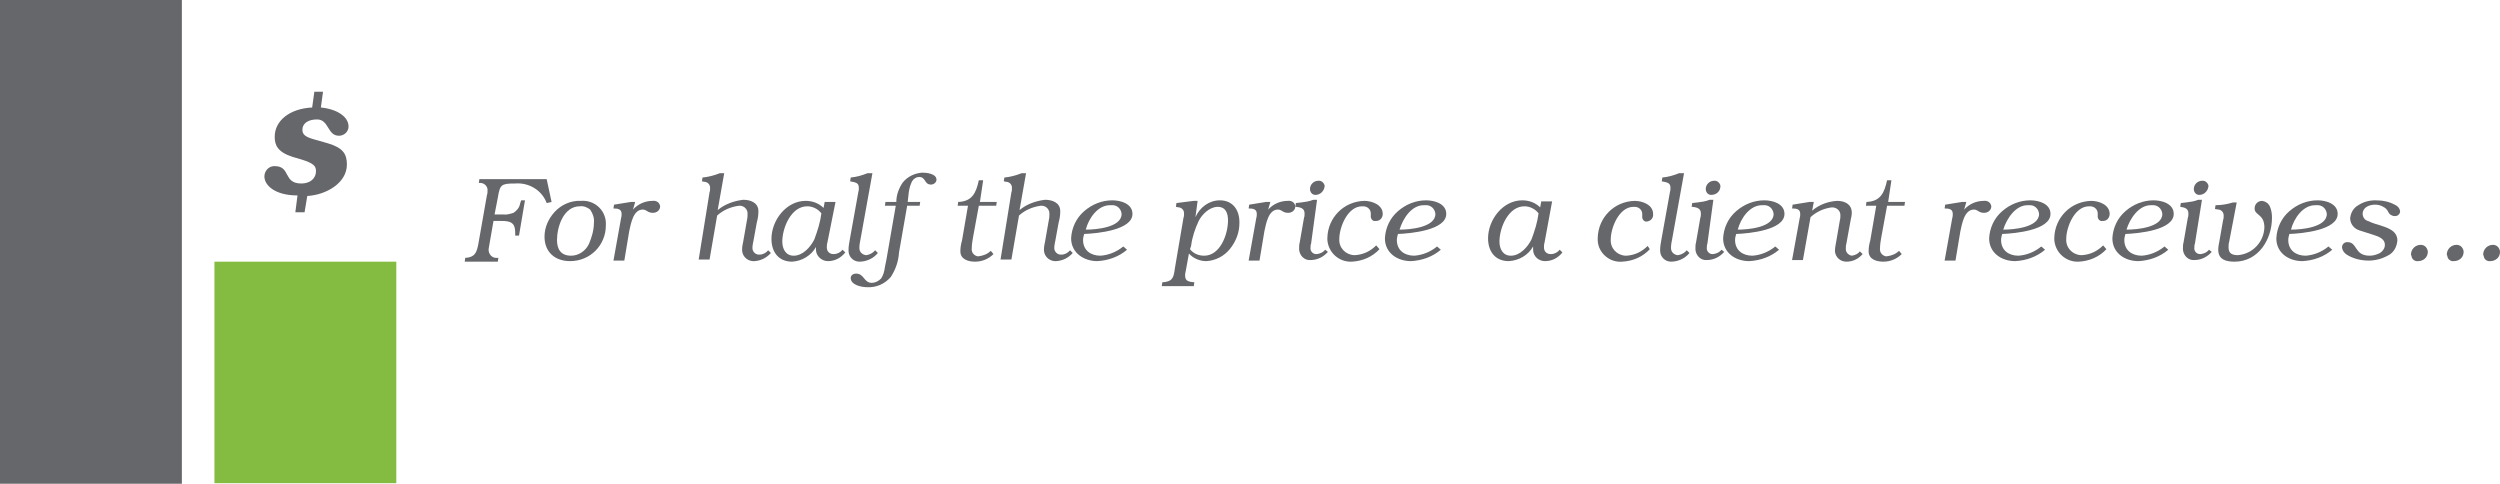 <?xml version="1.0" encoding="utf-8"?>
<!-- Generator: Adobe Illustrator 20.1.0, SVG Export Plug-In . SVG Version: 6.00 Build 0)  -->
<svg version="1.1" id="Layer_1" xmlns="http://www.w3.org/2000/svg" xmlns:xlink="http://www.w3.org/1999/xlink" x="0px" y="0px"
	 viewBox="0 0 460.5 89.1" style="enable-background:new 0 0 460.5 89.1;" xml:space="preserve">
<style type="text/css">
	.st0{fill:#66676B;}
	.st1{fill:#83BC41;}
</style>
<path class="st0" d="M101.6,37.2l-0.9,0.2c-0.9-2.4-3.3-3.8-5.8-3.6c-2.6,0-2.8,0.2-3.2,2.6l-0.6,3.1h1.6c0.6,0.1,1.3-0.1,1.9-0.3
	c0.6-0.4,1.1-1,1.2-1.7l0.2-0.6h0.7l-1.1,6.5h-0.7v-0.6c0-1.8-0.9-2.1-2.5-2.1h-1.5l-0.8,4.6c0,0.2-0.1,0.4-0.1,0.6V46
	c0,0.8,0.6,1.5,1.4,1.5l0,0h0.4l-0.1,0.7h-6.1l0.1-0.7c1.8-0.1,2.1-1,2.4-2.5l1.6-9.1c0.1-0.2,0.1-0.5,0.1-0.7
	c0.1-0.7-0.4-1.4-1.2-1.5h-0.1h-0.3l0.1-0.7h12.4L101.6,37.2z"/>
<path class="st0" d="M105,48.1c-2.8,0-4.7-1.7-4.7-4.5c0-1.7,0.7-3.3,1.9-4.6c1.2-1.3,3-2.1,4.8-2c2.4-0.2,4.5,1.6,4.6,4
	c0,0.2,0,0.4,0,0.5C111.6,45.2,108.7,48.1,105,48.1L105,48.1z M105.2,47.1c1.4,0,2.7-0.9,3.3-2.2c0.5-1.2,0.9-2.5,0.9-3.9
	c0.1-0.8-0.2-1.7-0.7-2.4c-0.5-0.4-1.2-0.7-1.9-0.6c-3,0-4.2,3.8-4.2,6.2C102.6,45.9,103.3,47.1,105.2,47.1L105.2,47.1z"/>
<path class="st0" d="M116.6,38.6L116.6,38.6c0.9-1,2.2-1.6,3.6-1.6c0.7-0.1,1.3,0.3,1.4,1l0,0c0,0.7-0.6,1.2-1.3,1.2h-0.1
	c-0.9,0-1.1-0.6-1.8-0.6c-1.8,0-2.2,2.7-2.5,4L115,48h-2l1.4-7.8c0.1-0.3,0.1-0.5,0.1-0.8c0-0.9-0.7-1-1.5-1l0.1-0.7l3.1-0.5h0.8
	L116.6,38.6z"/>
<path class="st0" d="M130.7,35.4c0.1-0.2,0.1-0.5,0.1-0.8c0-0.6-0.4-1-0.9-1.1c0,0,0,0-0.1,0l-0.5-0.1l0.1-0.7
	c1.1-0.1,2.2-0.4,3.2-0.8h0.8l-1.2,6.8c1.3-1.1,3-1.7,4.7-1.9c1.3,0,2.8,0.5,2.8,2.1c0,0.7-0.1,1.4-0.3,2.1l-0.6,3.3
	c-0.1,0.5-0.2,0.9-0.2,1.4c0,0.6,0.5,1.2,1.2,1.2c0,0,0,0,0.1,0c0.6,0,1.2-0.3,1.6-0.8l0.5,0.5c-0.8,0.9-1.8,1.4-3,1.5
	c-1.1,0.1-2.2-0.7-2.3-1.9c0-0.1,0-0.2,0-0.3c0-0.5,0.1-0.9,0.2-1.4l0.7-4c0.1-0.4,0.1-0.8,0.1-1.2l0,0c0-0.8-0.7-1.4-1.4-1.4
	c-0.1,0-0.1,0-0.2,0c-1.5,0.2-2.9,0.8-4,1.8l-1.4,8.1h-2L130.7,35.4z"/>
<path class="st0" d="M152.4,44.7c-0.1,0.3-0.1,0.6-0.1,0.9c0,0.7,0.5,1.2,1.2,1.2c0,0,0,0,0.1,0c0.6,0,1.2-0.3,1.6-0.8l0.5,0.5
	c-0.8,1-1.9,1.6-3.2,1.6c-1.2,0-2.2-1-2.2-2.1c0-0.1,0-0.2,0-0.2v-0.3l0,0c-0.9,1.6-2.6,2.6-4.4,2.7c-2.5,0-3.8-1.8-3.8-4.2
	c0-3.4,2.7-7,6.3-7c1.2,0,2.4,0.4,3.3,1.3l0.2-1.1h2L152.4,44.7z M148.7,38c-3,0-4.6,4-4.6,6.5c0,1.3,0.6,2.6,2.1,2.6
	c1.7,0,3.1-1.6,3.8-3c0.6-1.6,1.1-3.2,1.3-4.8C150.7,38.5,149.7,38,148.7,38L148.7,38z"/>
<path class="st0" d="M158.5,44.1c-0.1,0.5-0.2,1-0.2,1.5v0.1c0,0.7,0.5,1.2,1.2,1.3h0.1c0.6-0.1,1.2-0.4,1.6-0.9l0.5,0.5
	c-0.8,1-2.1,1.6-3.4,1.6c-1.1,0-2-0.9-2-2c0-0.1,0-0.1,0-0.2c0-0.6,0.1-1.1,0.2-1.7l1.6-8.9c0.1-0.3,0.1-0.5,0.1-0.8
	c0-1-0.7-1-1.6-1.2l0.1-0.7c1.1-0.1,2.1-0.4,3.1-0.8h0.9L158.5,44.1z"/>
<path class="st0" d="M169.5,37.2l-0.1,0.7h-2.3l-1.5,8.6c-0.1,1.6-0.6,3.1-1.5,4.5c-1.1,1.3-2.7,2-4.4,1.9c-1,0-3-0.4-3-1.7
	c0-0.5,0.5-0.8,0.9-0.8c0,0,0,0,0.1,0c1.5,0,1.4,1.7,2.9,1.7c0.6,0,1.2-0.3,1.7-0.8c0.4-0.6,0.6-1.3,0.7-2.1l0.3-1.5l1.7-9.8h-2
	l0.1-0.7h2c0-1.3,0.5-2.6,1.2-3.6c0.9-1.1,2.2-1.7,3.6-1.8c0.8,0,2.6,0.2,2.6,1.3c0,0.5-0.5,0.9-1,0.9l0,0c-1.3,0-0.9-1.4-2.2-1.4
	c-0.5,0-1,0.3-1.3,0.8c-0.3,0.6-0.5,1.3-0.6,2l-0.2,1.8L169.5,37.2L169.5,37.2z"/>
<path class="st0" d="M180.5,37.2h3.1l-0.1,0.7h-3.2l-1.1,6c-0.1,0.6-0.2,1.2-0.2,1.8c-0.1,0.7,0.3,1.3,1,1.5c0.1,0,0.2,0,0.3,0
	c0.8-0.1,1.6-0.4,2.2-1l0.5,0.6c-0.9,0.9-2.1,1.4-3.4,1.4c-1.2,0-2.7-0.4-2.7-1.9c0-0.7,0.1-1.3,0.3-2l1.1-6.4h-1.9l0.1-0.7
	c2.6-0.1,3.3-1.7,3.8-4h0.8L180.5,37.2z"/>
<path class="st0" d="M186.3,35.4c0.1-0.2,0.1-0.5,0.1-0.8c0-0.6-0.4-1-0.9-1.1c0,0,0,0-0.1,0l-0.5-0.1l0.1-0.7
	c1.1-0.1,2.2-0.4,3.2-0.8h0.8l-1.2,6.8c1.3-1.1,3-1.7,4.7-1.9c1.3,0,2.8,0.5,2.8,2.1c0,0.7-0.1,1.4-0.3,2.1l-0.6,3.3
	c-0.1,0.5-0.2,0.9-0.2,1.4c0,0.6,0.5,1.2,1.2,1.2c0,0,0,0,0.1,0c0.6,0,1.2-0.3,1.6-0.8l0.5,0.5c-0.8,0.9-1.8,1.4-3,1.5
	c-1.1,0.1-2.2-0.7-2.3-1.9c0-0.1,0-0.2,0-0.3c0-0.5,0.1-0.9,0.2-1.4l0.7-4c0.1-0.4,0.1-0.8,0.1-1.2l0,0c0-0.8-0.7-1.4-1.4-1.4
	c-0.1,0-0.1,0-0.2,0c-1.5,0.2-2.9,0.8-4,1.8l-1.4,8.1h-2L186.3,35.4z"/>
<path class="st0" d="M207.6,46c-1.5,1.3-3.5,2-5.5,2.1c-2.4,0-4.8-1.5-4.8-4.2c0.1-1.9,0.9-3.7,2.4-5s3.3-2,5.2-2
	c1.5,0,3.7,0.6,3.7,2.5c0,3-6.5,3.6-8.9,3.7c-0.1,0.4-0.2,0.7-0.2,1.1c0,1.9,1.4,2.9,3.2,2.9c1.5-0.1,3-0.7,4.2-1.7L207.6,46z
	 M200,42.3c1.9,0,6.6-0.4,6.6-2.9c-0.1-1-0.9-1.7-1.9-1.6h-0.1C202.2,37.7,200.5,40.3,200,42.3z"/>
<path class="st0" d="M220.2,40L220.2,40c0.8-1.8,2.5-3.1,4.5-3.1c2.4,0,3.6,1.8,3.6,4v0.2c0,1.7-0.6,3.3-1.7,4.7
	c-1.1,1.4-2.7,2.2-4.4,2.3c-1.2,0-2.4-0.5-3.2-1.4l-0.6,3.3c-0.1,0.3-0.1,0.5-0.1,0.8c0,1,0.7,1.1,1.7,1.2l-0.1,0.7H214l0.1-0.7
	c1.9-0.1,2.1-0.9,2.3-2.5l1.6-9.4c0.1-0.2,0.1-0.5,0.1-0.8c0-0.6-0.4-1-0.9-1.1h-0.1l-0.5-0.1l0.1-0.7l3.2-0.4h0.7L220.2,40z
	 M219.2,45.9c0.6,0.8,1.6,1.2,2.6,1.2c3,0,4.4-4,4.4-6.5c0-1.3-0.4-2.5-1.9-2.5s-2.9,1.4-3.5,2.6c-0.7,1.5-1.2,3-1.4,4.6L219.2,45.9
	z"/>
<path class="st0" d="M233.6,38.6L233.6,38.6c0.9-1,2.2-1.6,3.6-1.6c0.7-0.1,1.3,0.3,1.4,1l0,0c0,0.7-0.6,1.2-1.3,1.2h-0.1
	c-0.9,0-1.1-0.6-1.8-0.6c-1.8,0-2.2,2.7-2.5,4L232,48h-2l1.4-7.8c0.1-0.3,0.1-0.5,0.1-0.8c0-0.9-0.7-1-1.5-1l0.1-0.7l3.1-0.5h0.8
	L233.6,38.6z"/>
<path class="st0" d="M241.5,44.9c-0.1,0.2-0.1,0.5-0.1,0.7c-0.1,0.6,0.4,1.2,1,1.2c0.1,0,0.1,0,0.2,0c0.6-0.1,1.1-0.3,1.5-0.8
	l0.5,0.4c-0.8,0.9-1.9,1.5-3.2,1.5c-1.1,0.1-2-0.8-2.1-1.9c0-0.1,0-0.2,0-0.3c0-0.3,0-0.7,0.1-1l0.8-4.6c0.1-0.2,0.1-0.5,0.1-0.8
	c0-0.9-0.7-1.1-1.5-1.2h-0.2l0.1-0.7l0.9-0.1c0.8-0.1,1.6-0.2,2.3-0.5h0.7L241.5,44.9z M242.3,35.9c-0.6,0-1-0.5-1-1.1l0,0
	c0-0.8,0.7-1.5,1.5-1.5c0.6-0.1,1.1,0.4,1.2,0.9v0.1C243.9,35.2,243.2,35.9,242.3,35.9L242.3,35.9z"/>
<path class="st0" d="M254.1,45.9c-1.3,1.4-3.1,2.2-5.1,2.3c-2.3,0.1-4.3-1.6-4.5-4c0-0.1,0-0.3,0-0.4c0.1-3.7,3-6.7,6.8-6.8
	c1.4,0,3.4,0.7,3.4,2.4c0,0.7-0.5,1.3-1.2,1.3c0,0,0,0-0.1,0c-0.4,0.1-0.8-0.2-0.9-0.7v-0.1c0-0.2,0-0.4,0-0.6
	c0-0.7-0.6-1.3-1.4-1.3c-0.1,0-0.2,0-0.2,0c-2.7,0-4.2,3.9-4.2,6c-0.1,1.6,1.1,2.9,2.7,3c0.1,0,0.1,0,0.2,0c1.5-0.1,2.8-0.7,3.9-1.8
	L254.1,45.9z"/>
<path class="st0" d="M265.4,46c-1.5,1.3-3.5,2-5.5,2.1c-2.5,0-4.8-1.5-4.8-4.2c0.1-1.9,0.9-3.7,2.4-5s3.3-2,5.2-2
	c1.5,0,3.7,0.6,3.7,2.5c0,3-6.5,3.6-8.9,3.7c-0.1,0.4-0.2,0.7-0.2,1.1c0,1.9,1.4,2.9,3.2,2.9c1.5-0.1,3-0.7,4.2-1.7L265.4,46z
	 M257.8,42.3c1.9,0,6.6-0.4,6.6-2.9c-0.1-1-0.9-1.7-1.9-1.6h-0.1C260,37.7,258.4,40.3,257.8,42.3z"/>
<path class="st0" d="M284.5,44.7c-0.1,0.3-0.1,0.6-0.1,0.9c0,0.7,0.5,1.2,1.2,1.2c0,0,0,0,0.1,0c0.6,0,1.2-0.3,1.6-0.8l0.5,0.5
	c-0.8,1-1.9,1.6-3.2,1.6c-1.2,0-2.2-0.9-2.2-2.1c0-0.1,0-0.2,0-0.3v-0.3l0,0c-0.9,1.6-2.6,2.6-4.5,2.7c-2.5,0-3.8-1.8-3.8-4.2
	c0-3.4,2.7-7,6.3-7c1.2,0,2.4,0.4,3.3,1.3l0.2-1.1h2L284.5,44.7z M280.8,38c-3,0-4.6,4-4.6,6.5c0,1.3,0.6,2.6,2.1,2.6
	c1.7,0,3.1-1.6,3.8-3c0.6-1.6,1.1-3.2,1.3-4.8C282.8,38.5,281.8,38,280.8,38L280.8,38z"/>
<path class="st0" d="M303.9,45.9c-1.3,1.4-3.1,2.2-5.1,2.3c-2.3,0.2-4.4-1.6-4.5-3.9c0-0.2,0-0.3,0-0.5c0.1-3.7,3-6.7,6.8-6.8
	c1.4,0,3.4,0.7,3.4,2.4c0.1,0.7-0.4,1.3-1.1,1.4l0,0c-0.4,0.1-0.8-0.2-0.9-0.7V40c0-0.2,0-0.4,0-0.6c0-0.7-0.6-1.3-1.4-1.3
	c-0.1,0-0.2,0-0.2,0c-2.7,0-4.2,3.9-4.2,6c-0.1,1.6,1.1,2.9,2.7,3c0.1,0,0.1,0,0.2,0c1.5-0.1,2.8-0.7,3.9-1.8L303.9,45.9z"/>
<path class="st0" d="M308,44.1c-0.1,0.5-0.2,1-0.2,1.5v0.1c0,0.7,0.5,1.2,1.2,1.3h0.1c0.6-0.1,1.2-0.4,1.6-0.9l0.5,0.5
	c-0.8,1-2.1,1.6-3.4,1.6c-1.1,0-2-0.9-2-2c0-0.1,0-0.1,0-0.2c0-0.6,0.1-1.1,0.2-1.7l1.6-8.9c0.1-0.3,0.1-0.5,0.1-0.8
	c0-1-0.7-1-1.6-1.2l0.1-0.7c1.1-0.1,2.1-0.4,3.1-0.8h0.9L308,44.1z"/>
<path class="st0" d="M314.5,44.9c-0.1,0.2-0.1,0.5-0.1,0.7c-0.1,0.6,0.4,1.2,1,1.2c0.1,0,0.1,0,0.2,0c0.6-0.1,1.1-0.3,1.5-0.8
	l0.5,0.4c-0.8,0.9-1.9,1.5-3.2,1.5c-1.1,0.1-2-0.8-2.1-1.9c0-0.1,0-0.2,0-0.3c0-0.3,0-0.7,0.1-1l0.8-4.6c0.1-0.2,0.1-0.5,0.1-0.8
	c0-0.9-0.7-1.1-1.5-1.2h-0.2l0.1-0.7l0.9-0.1c0.8-0.1,1.6-0.2,2.3-0.5h0.7L314.5,44.9z M315.2,35.9c-0.6,0-1-0.5-1-1.1l0,0
	c0-0.8,0.7-1.5,1.5-1.5c0.6-0.1,1.1,0.4,1.2,0.9v0.1C316.9,35.2,316.2,35.9,315.2,35.9L315.2,35.9z"/>
<path class="st0" d="M327.7,46c-1.5,1.3-3.5,2-5.5,2.1c-2.5,0-4.8-1.5-4.8-4.2c0.1-1.9,0.9-3.7,2.4-5s3.3-2,5.2-2
	c1.5,0,3.7,0.6,3.7,2.5c0,3-6.5,3.6-8.9,3.7c-0.1,0.4-0.2,0.7-0.2,1.1c0,1.9,1.4,2.9,3.2,2.9c1.5-0.1,3-0.7,4.2-1.7L327.7,46z
	 M320.1,42.3c1.9,0,6.6-0.4,6.6-2.9c-0.1-1-0.9-1.7-1.9-1.6h-0.1C322.3,37.7,320.6,40.3,320.1,42.3z"/>
<path class="st0" d="M332.1,47.9h-2l1.4-7.7c0.1-0.3,0.1-0.5,0.1-0.8c0-0.9-0.7-1-1.5-1l0.1-0.7l3.1-0.5h0.8l-0.3,1.6
	c1.3-1.1,2.9-1.7,4.6-1.8c1.4,0,2.7,0.6,2.7,2.2c0,0.4-0.1,0.9-0.2,1.3l-0.8,4.4c-0.1,0.3-0.1,0.7-0.1,1c0,0.6,0.5,1.1,1.1,1.2
	c0.6-0.1,1.1-0.3,1.5-0.8l0.5,0.5c-0.8,0.9-1.8,1.4-3,1.4c-1.1,0-2-0.8-2.1-1.9c0,0,0,0,0-0.1l0,0c0-0.7,0.2-1.4,0.3-2.1l0.6-3.5
	c0.1-0.3,0.1-0.7,0.1-1c0-0.8-0.7-1.4-1.5-1.4h-0.1c-1.5,0.2-2.8,0.8-3.9,1.8L332.1,47.9z"/>
<path class="st0" d="M347.8,37.2h3.1l-0.1,0.7h-3.2l-1.1,6c-0.1,0.6-0.2,1.2-0.2,1.8c-0.1,0.7,0.3,1.3,1,1.5c0.1,0,0.2,0,0.3,0
	c0.8-0.1,1.6-0.4,2.2-1l0.5,0.6c-0.9,0.9-2.1,1.4-3.4,1.4c-1.2,0-2.7-0.4-2.7-1.9c0-0.7,0.1-1.3,0.3-2l1.1-6.4h-1.9l0.1-0.7
	c2.6-0.1,3.3-1.7,3.8-4h0.8L347.8,37.2z"/>
<path class="st0" d="M361.8,38.6L361.8,38.6c0.9-1,2.2-1.6,3.6-1.6c0.7-0.1,1.3,0.3,1.4,1l0,0c0,0.7-0.6,1.2-1.3,1.2h-0.1
	c-0.9,0-1.1-0.6-1.8-0.6c-1.8,0-2.2,2.7-2.5,4l-0.9,5.4h-2l1.4-7.8c0.1-0.3,0.1-0.5,0.1-0.8c0-0.9-0.7-1-1.5-1l0.1-0.7l3.1-0.5h0.8
	L361.8,38.6z"/>
<path class="st0" d="M376.7,46c-1.5,1.3-3.5,2-5.5,2.1c-2.5,0-4.8-1.5-4.8-4.2c0.1-1.9,0.9-3.7,2.4-5s3.3-2,5.2-2
	c1.5,0,3.7,0.6,3.7,2.5c0,3-6.5,3.6-8.9,3.7c-0.1,0.4-0.2,0.7-0.2,1.1c0,1.9,1.4,2.9,3.2,2.9c1.5-0.1,3-0.7,4.2-1.7L376.7,46z
	 M369,42.3c1.9,0,6.6-0.4,6.6-2.9c-0.1-1-0.9-1.7-1.9-1.6h-0.1C371.3,37.7,369.6,40.3,369,42.3z"/>
<path class="st0" d="M388,45.9c-1.3,1.4-3.1,2.2-5.1,2.3c-2.3,0.1-4.3-1.6-4.5-4c0-0.1,0-0.3,0-0.4c0.1-3.7,3-6.7,6.8-6.8
	c1.4,0,3.4,0.7,3.4,2.4c0,0.7-0.5,1.3-1.2,1.3h-0.1c-0.4,0.1-0.8-0.2-0.9-0.7v-0.1c0-0.2,0-0.4,0-0.6c0-0.7-0.6-1.3-1.4-1.3
	c-0.1,0-0.2,0-0.2,0c-2.7,0-4.2,3.9-4.2,6c-0.1,1.6,1.1,2.9,2.7,3c0.1,0,0.1,0,0.2,0c1.5-0.1,2.8-0.7,3.9-1.8L388,45.9z"/>
<path class="st0" d="M399.4,46c-1.5,1.3-3.5,2-5.5,2.1c-2.5,0-4.8-1.5-4.8-4.2c0.1-1.9,0.9-3.7,2.4-5s3.3-2,5.2-2
	c1.5,0,3.7,0.6,3.7,2.5c0,3-6.5,3.6-8.9,3.7c-0.1,0.4-0.2,0.7-0.2,1.1c0,1.9,1.4,2.9,3.2,2.9c1.5-0.1,3-0.7,4.2-1.7L399.4,46z
	 M391.7,42.3c1.9,0,6.6-0.4,6.6-2.9c-0.1-1-0.9-1.7-1.9-1.6h-0.1C394,37.7,392.3,40.3,391.7,42.3z"/>
<path class="st0" d="M404.3,44.9c-0.1,0.2-0.1,0.5-0.1,0.7c-0.1,0.6,0.4,1.2,1,1.2c0.1,0,0.1,0,0.2,0c0.6-0.1,1.1-0.3,1.5-0.8
	l0.5,0.4c-0.8,0.9-1.9,1.5-3.2,1.5c-1.1,0.1-2-0.8-2.1-1.9c0-0.1,0-0.2,0-0.3c0-0.3,0-0.7,0.1-1l0.8-4.6c0.1-0.2,0.1-0.5,0.1-0.8
	c0-0.9-0.7-1.1-1.5-1.2l0,0l0.1-0.7l0.9-0.1c0.8-0.1,1.6-0.2,2.3-0.5h0.7L404.3,44.9z M405.1,35.9c-0.6,0-1-0.5-1-1.1l0,0
	c0-0.8,0.7-1.5,1.5-1.5c0.6-0.1,1.1,0.4,1.2,0.9v0.1C406.7,35.2,406,35.9,405.1,35.9L405.1,35.9z"/>
<path class="st0" d="M410.6,44.6c-0.1,0.3-0.1,0.7-0.1,1c0,1.1,0.7,1.4,1.7,1.4c2.7-0.2,4.8-2.4,4.9-5.1c0-2.5-1.8-2.2-1.8-3.5
	c0-0.8,0.6-1.4,1.4-1.4c0.6,0.1,1.1,0.4,1.4,1c0.3,0.7,0.4,1.4,0.4,2.1c0,4-2.5,8.1-6.9,8.1c-1.6,0-3-0.4-3-2.2c0-0.5,0.1-1,0.2-1.5
	l0.7-4c0.1-0.2,0.1-0.5,0.1-0.8c0-0.6-0.4-1-0.9-1.1h-0.1l-0.6-0.1l0.1-0.7c1.1,0,2.2-0.2,3.2-0.5h0.7L410.6,44.6z"/>
<path class="st0" d="M429.6,46c-1.5,1.3-3.5,2-5.5,2.1c-2.5,0-4.8-1.5-4.8-4.2c0.1-1.9,0.9-3.7,2.4-5s3.3-2,5.2-2
	c1.5,0,3.7,0.6,3.7,2.5c0,3-6.5,3.6-8.9,3.7c-0.1,0.4-0.2,0.7-0.2,1.1c0,1.9,1.4,2.9,3.2,2.9c1.5-0.1,3-0.7,4.2-1.7L429.6,46z
	 M422,42.3c1.9,0,6.6-0.4,6.6-2.9c-0.1-1-0.9-1.7-1.9-1.6h-0.1C424.2,37.7,422.5,40.3,422,42.3z"/>
<path class="st0" d="M434.5,42.4c-0.9-0.3-1.6-1.2-1.6-2.2c0.1-1,0.6-1.9,1.5-2.4c0.9-0.6,2-0.9,3.1-0.9c1.3,0,2.5,0.2,3.6,0.8
	c0.5,0.2,0.9,0.6,1,1.2c0,0.5-0.4,0.9-0.9,0.9h-0.1c-0.5,0-1-0.3-1.2-0.8c-0.2-0.4-0.5-0.7-0.9-0.9c-0.5-0.3-1-0.4-1.5-0.4
	c-1.1,0-2.3,0.5-2.3,1.7c0,0.5,0.3,1,0.7,1.2c0.7,0.3,1.4,0.6,2.2,0.8c1.5,0.5,3.5,1,3.5,2.9c-0.1,1.2-0.7,2.3-1.8,2.8
	c-1.1,0.6-2.3,0.9-3.5,0.9c-1.3,0-2.6-0.3-3.7-0.9c-0.6-0.3-1.1-0.8-1.2-1.5c0-0.6,0.4-1,1-1c1.9,0,1.2,2.5,4.1,2.5
	c0.7,0,1.3-0.2,1.9-0.5c0.5-0.3,0.9-0.9,0.9-1.5c0-1.1-1.1-1.5-2-1.8L434.5,42.4z"/>
<path class="st0" d="M444.1,46.9c0-1,0.8-1.8,1.8-1.8c0.7,0,1.2,0.5,1.3,1.2v0.1c0,1-0.8,1.7-1.8,1.7c-0.6,0.1-1.2-0.4-1.2-1
	C444.1,47,444.1,47,444.1,46.9z"/>
<path class="st0" d="M450.7,46.9c0-1,0.8-1.8,1.8-1.8c0.7,0,1.2,0.5,1.3,1.2v0.1c0,1-0.8,1.7-1.8,1.7c-0.6,0.1-1.2-0.4-1.2-1
	C450.7,47,450.7,47,450.7,46.9z"/>
<path class="st0" d="M457.4,46.9c0-1,0.8-1.8,1.8-1.8c0.7,0,1.2,0.5,1.3,1.2v0.1c0,1-0.8,1.7-1.8,1.7c-0.6,0.1-1.2-0.4-1.2-1
	C457.4,47,457.4,47,457.4,46.9z"/>
<path class="st0" d="M54.8,36c-4.2,0-6.1-1.9-6.1-3.5c0-1,0.8-1.9,1.8-1.9h0.1c3,0,1.5,3.2,4.9,3.2c1.5,0,2.7-0.8,2.7-2.3
	c0-0.9-0.4-1.4-2.6-2.1l-1.7-0.5c-2.8-0.9-3.3-2.2-3.3-3.7c0-3,2.8-5.2,6.9-5.4l0.4-2.9h1.6l-0.4,2.9c3,0.3,5.1,1.7,5.1,3.5
	c0,0.9-0.7,1.6-1.6,1.7c-0.1,0-0.2,0-0.2,0c-2.1,0-1.8-3-4-3c-1.6,0-2.7,0.7-2.7,1.9c0,0.9,0.6,1.3,1.9,1.7l2.8,0.8
	c2.7,0.8,3.5,1.9,3.5,3.9c0,3.4-3.8,5.6-7.3,5.8l-0.5,3h-1.7L54.8,36z"/>
<rect class="st0" width="33.5" height="89.1"/>
<rect x="39.5" y="48.2" class="st1" width="33.5" height="40.8"/>
</svg>
